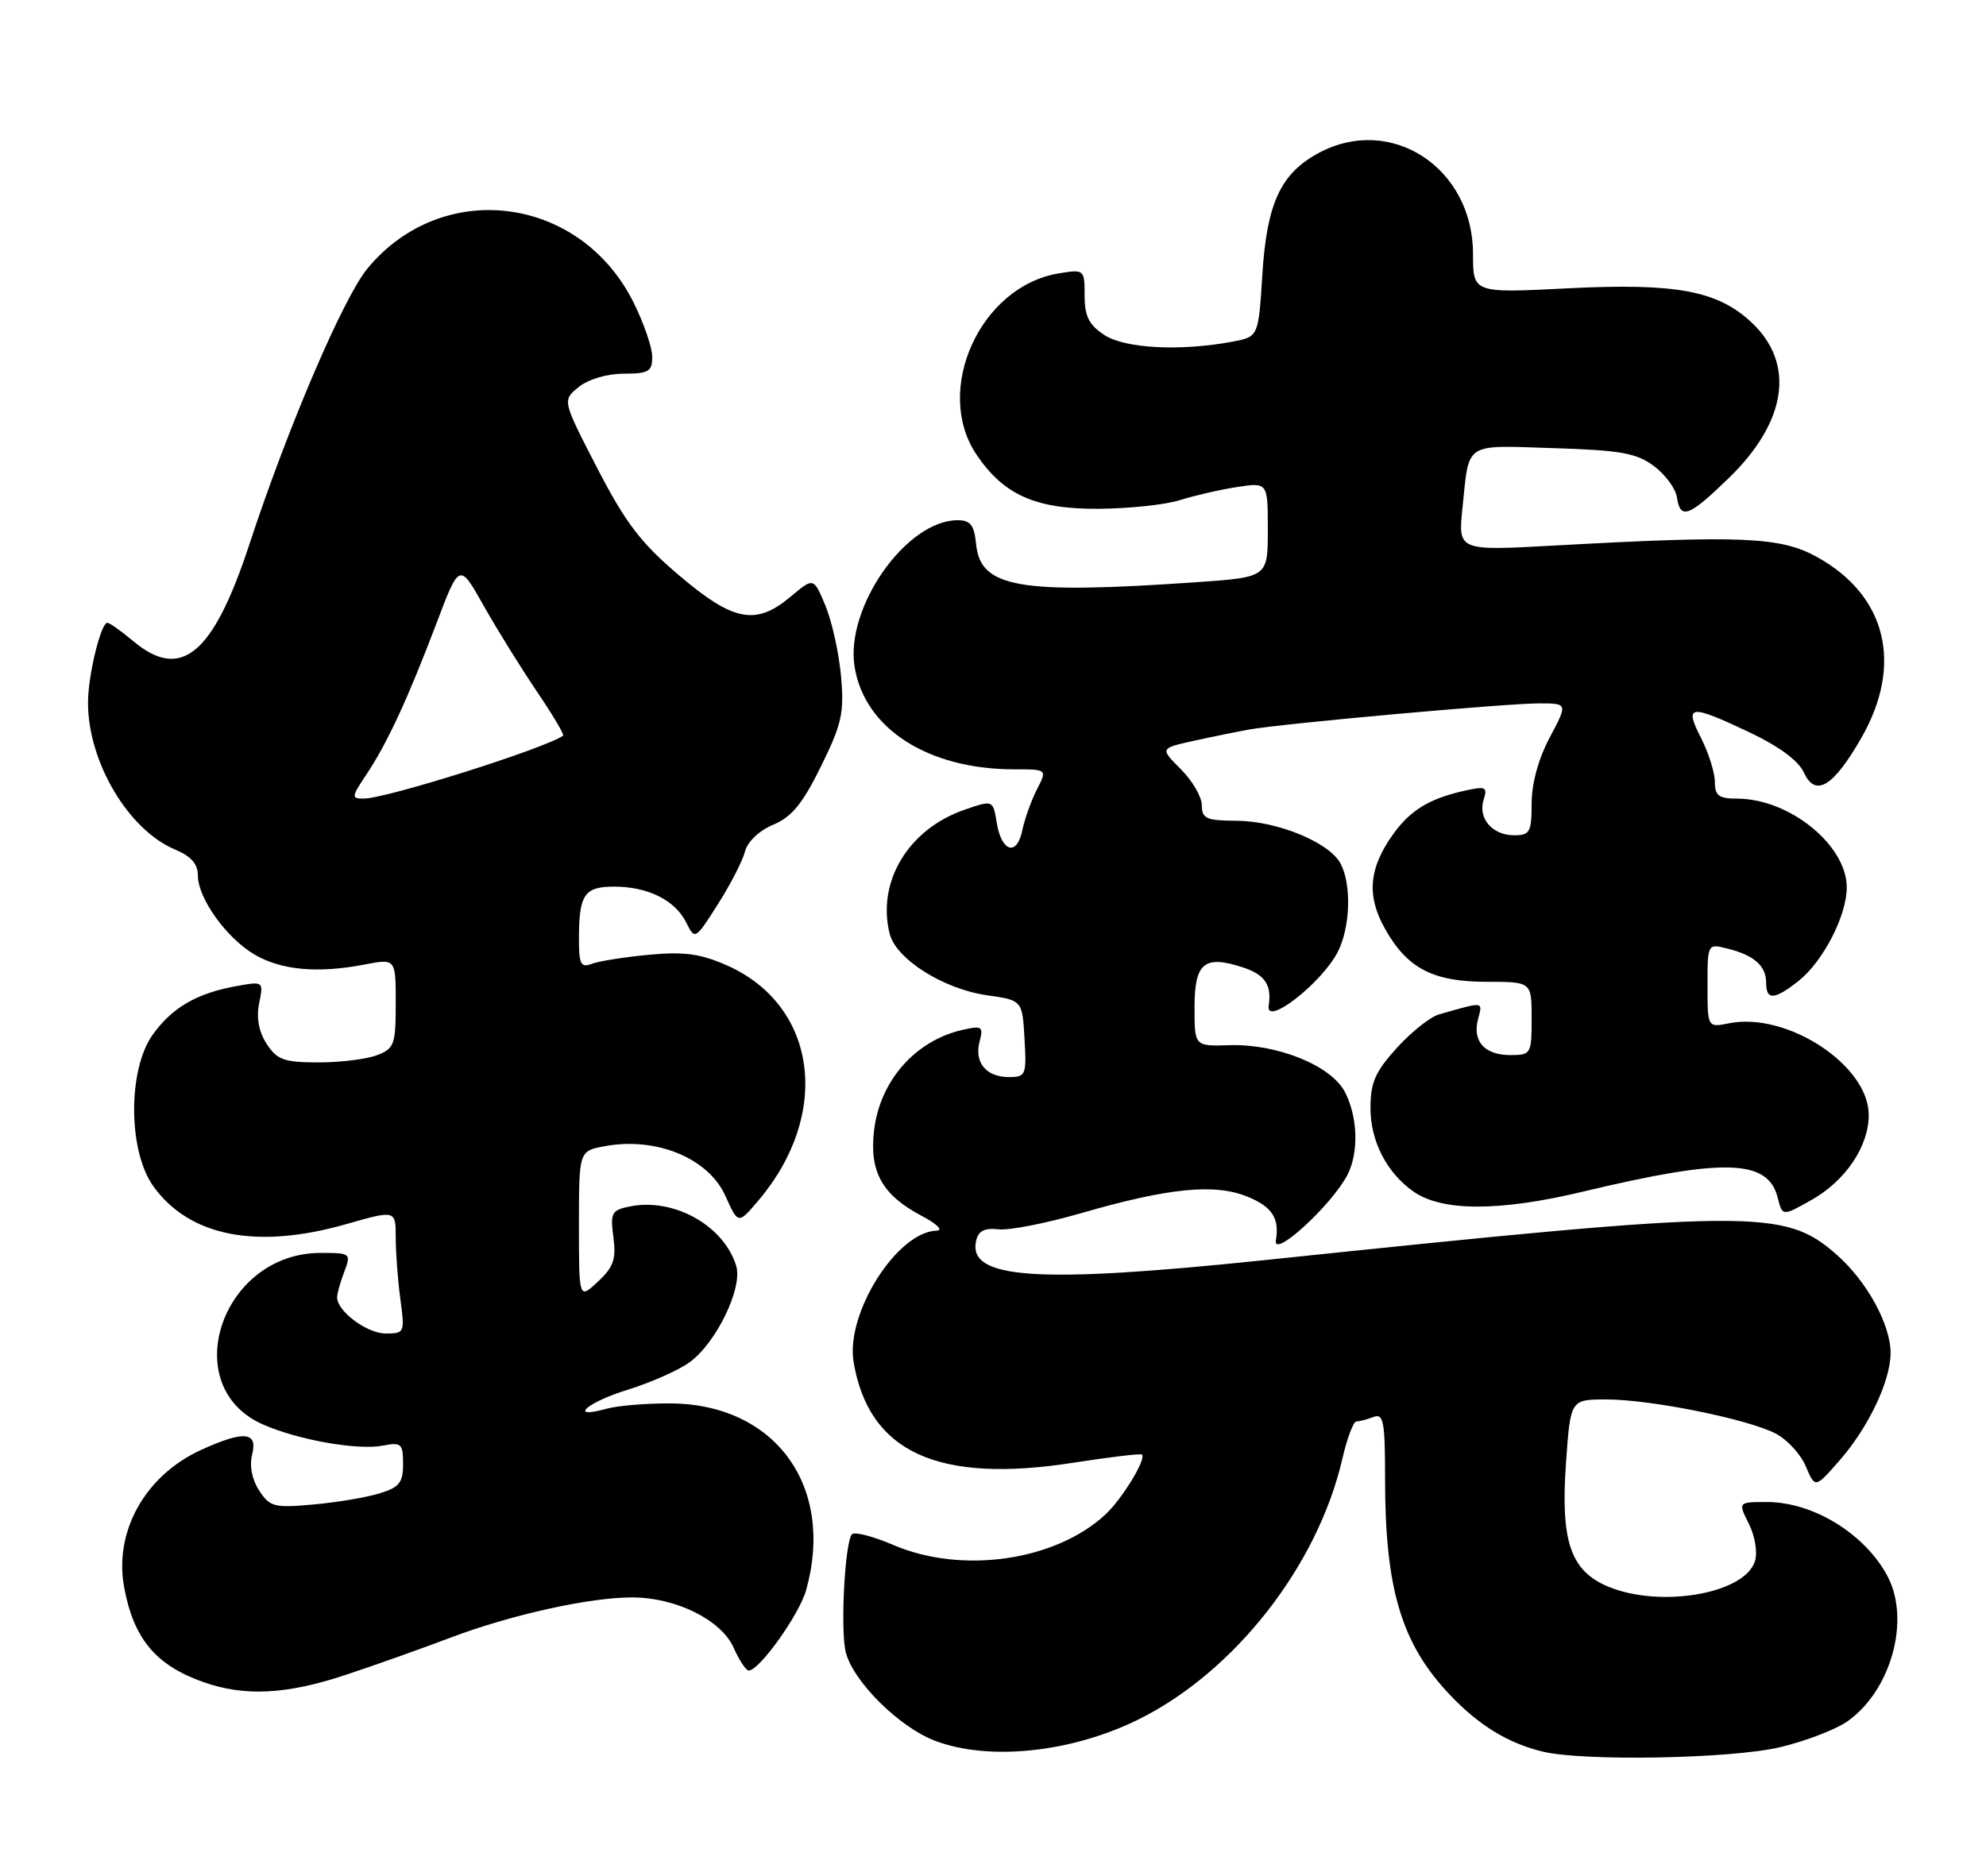 <?xml version="1.0" encoding="UTF-8" standalone="no"?>
<!DOCTYPE svg PUBLIC "-//W3C//DTD SVG 1.1//EN" "http://www.w3.org/Graphics/SVG/1.1/DTD/svg11.dtd" >
<svg xmlns="http://www.w3.org/2000/svg" xmlns:xlink="http://www.w3.org/1999/xlink" version="1.1" viewBox="0 0 271 256">
 <g >
 <path fill="currentColor"
d=" M 242.87 238.47 C 246.37 237.64 250.54 236.04 252.14 234.90 C 258.05 230.69 260.69 221.15 257.60 215.20 C 254.58 209.41 247.46 205.00 241.13 205.00 C 237.15 205.00 237.15 205.00 238.65 207.99 C 239.49 209.68 239.85 211.90 239.47 213.08 C 238.06 217.53 226.55 219.51 219.43 216.54 C 214.30 214.39 212.93 210.35 213.69 199.63 C 214.30 191.00 214.30 191.00 219.19 191.00 C 225.24 191.00 238.44 193.66 242.29 195.65 C 243.86 196.46 245.72 198.48 246.41 200.13 C 247.68 203.13 247.68 203.13 250.97 199.38 C 254.92 194.89 257.95 188.54 257.98 184.71 C 258.01 180.82 254.76 174.88 250.62 171.24 C 243.46 164.95 239.43 164.99 172.50 171.99 C 141.66 175.21 132.12 174.59 133.18 169.43 C 133.47 168.01 134.27 167.57 136.25 167.78 C 137.73 167.94 142.74 166.96 147.40 165.61 C 159.53 162.10 165.82 161.48 170.31 163.36 C 173.61 164.73 174.61 166.30 174.10 169.29 C 173.67 171.87 181.76 164.44 183.88 160.32 C 185.43 157.29 185.28 152.44 183.52 149.04 C 181.65 145.43 174.28 142.44 167.75 142.65 C 163.00 142.80 163.00 142.80 163.00 137.51 C 163.00 131.39 164.33 130.29 169.65 132.05 C 172.61 133.03 173.56 134.45 173.12 137.25 C 172.66 140.17 180.32 134.21 182.54 129.93 C 184.26 126.60 184.45 120.70 182.92 117.85 C 181.37 114.96 174.29 112.05 168.75 112.02 C 164.62 112.00 164.00 111.73 164.00 109.92 C 164.00 108.78 162.71 106.56 161.14 104.99 C 158.28 102.13 158.28 102.13 162.89 101.11 C 165.43 100.55 168.85 99.86 170.50 99.56 C 175.11 98.74 205.52 96.00 209.99 96.00 C 213.94 96.00 213.94 96.00 211.47 100.65 C 209.93 103.54 209.00 106.94 209.00 109.65 C 209.00 113.56 208.76 114.00 206.62 114.00 C 203.63 114.00 201.65 111.69 202.45 109.15 C 203.01 107.39 202.74 107.27 199.76 107.94 C 194.99 109.02 192.42 110.60 190.06 113.91 C 186.77 118.53 186.46 122.27 188.99 126.76 C 192.03 132.18 195.53 134.00 202.90 134.00 C 209.00 134.00 209.00 134.00 209.00 139.00 C 209.00 143.84 208.91 144.00 206.12 144.00 C 202.57 144.00 200.89 142.13 201.69 139.08 C 202.33 136.64 202.58 136.67 196.33 138.46 C 195.13 138.81 192.55 140.87 190.58 143.05 C 187.65 146.28 187.00 147.78 187.01 151.25 C 187.01 155.77 189.24 160.08 192.88 162.63 C 196.78 165.36 204.62 165.36 216.00 162.64 C 235.30 158.02 241.26 158.20 242.58 163.47 C 243.22 166.01 243.22 166.01 247.16 163.79 C 251.83 161.17 255.00 156.46 255.00 152.17 C 255.00 145.39 243.86 138.08 235.94 139.66 C 233.00 140.25 233.00 140.25 233.00 134.52 C 233.00 128.78 233.00 128.78 235.74 129.47 C 239.37 130.38 241.00 131.83 241.00 134.12 C 241.00 136.55 242.10 136.49 245.39 133.91 C 248.75 131.26 252.00 124.98 252.00 121.12 C 252.00 115.34 244.17 109.00 237.03 109.00 C 234.54 109.00 234.00 108.59 234.00 106.71 C 234.00 105.45 233.15 102.75 232.11 100.71 C 229.79 96.17 230.55 96.08 238.75 99.96 C 242.72 101.84 245.42 103.83 246.14 105.42 C 247.72 108.87 250.15 107.41 253.99 100.71 C 259.73 90.70 257.43 81.28 247.96 76.03 C 242.98 73.27 237.72 73.04 212.04 74.46 C 198.96 75.18 198.96 75.18 199.56 69.34 C 200.51 60.22 199.65 60.78 211.93 61.16 C 221.14 61.45 223.30 61.83 225.68 63.60 C 227.23 64.76 228.64 66.67 228.82 67.85 C 229.28 70.98 230.44 70.55 235.90 65.25 C 243.85 57.54 245.00 49.61 238.99 43.99 C 234.35 39.66 228.68 38.61 213.93 39.35 C 201.00 40.01 201.00 40.01 201.00 34.65 C 201.00 22.91 189.84 15.59 179.98 20.86 C 174.75 23.66 172.86 27.73 172.25 37.52 C 171.72 45.96 171.72 45.96 168.18 46.63 C 161.09 47.96 153.53 47.57 150.71 45.73 C 148.59 44.34 148.00 43.17 148.00 40.35 C 148.00 36.78 147.96 36.74 144.49 37.31 C 133.77 39.05 127.32 53.25 133.25 62.05 C 136.98 67.58 141.35 69.51 150.00 69.44 C 154.12 69.41 159.07 68.88 161.00 68.26 C 162.93 67.65 166.41 66.84 168.75 66.48 C 173.00 65.82 173.00 65.82 173.00 72.30 C 173.00 78.78 173.00 78.78 163.25 79.46 C 139.00 81.14 133.77 80.23 133.19 74.24 C 132.94 71.66 132.42 71.00 130.67 71.00 C 123.68 71.00 115.32 82.89 116.61 90.99 C 117.96 99.43 126.62 105.00 138.40 105.00 C 142.91 105.00 142.91 105.00 141.49 107.75 C 140.72 109.26 139.82 111.77 139.50 113.32 C 138.76 116.93 136.65 116.29 136.00 112.25 C 135.50 109.17 135.50 109.17 131.58 110.53 C 123.95 113.17 119.62 120.36 121.40 127.44 C 122.26 130.90 128.73 134.98 134.65 135.83 C 139.50 136.52 139.50 136.52 139.80 141.76 C 140.09 146.73 139.98 147.00 137.67 147.00 C 134.56 147.00 132.92 145.01 133.67 142.15 C 134.21 140.10 133.99 139.96 131.38 140.55 C 124.88 142.01 120.03 147.54 119.26 154.37 C 118.63 159.96 120.40 163.11 125.76 165.94 C 127.82 167.02 128.75 167.93 127.83 167.96 C 122.41 168.10 115.36 179.25 116.48 185.90 C 118.56 198.22 127.99 202.53 146.50 199.63 C 151.45 198.86 155.65 198.36 155.82 198.52 C 156.46 199.10 153.15 204.54 150.85 206.69 C 144.04 213.04 131.25 214.88 121.90 210.86 C 119.17 209.69 116.64 209.03 116.26 209.40 C 115.29 210.37 114.65 222.48 115.41 225.50 C 116.41 229.48 122.68 235.71 127.55 237.57 C 134.91 240.38 146.16 239.21 155.34 234.68 C 168.46 228.19 179.79 213.71 183.16 199.14 C 183.81 196.31 184.68 194.00 185.09 194.00 C 185.50 194.00 186.55 193.73 187.42 193.39 C 188.79 192.87 189.00 194.00 189.00 201.84 C 189.00 216.90 191.24 224.37 197.86 231.33 C 201.80 235.48 205.78 237.92 210.50 239.06 C 216.02 240.41 236.22 240.04 242.87 238.47 Z  M 47.21 228.58 C 51.22 227.25 57.63 224.97 61.45 223.52 C 69.74 220.38 80.54 217.99 86.32 218.02 C 92.30 218.05 98.44 221.11 100.11 224.89 C 100.87 226.60 101.80 228.00 102.17 228.00 C 103.62 228.00 109.09 220.33 110.01 217.00 C 113.95 202.85 105.79 191.63 91.50 191.54 C 88.20 191.52 84.26 191.85 82.75 192.27 C 77.43 193.76 80.07 191.39 85.64 189.68 C 88.74 188.72 92.53 187.05 94.05 185.96 C 97.69 183.37 101.38 175.79 100.46 172.78 C 98.80 167.29 91.97 163.46 85.99 164.65 C 83.45 165.16 83.26 165.51 83.70 168.85 C 84.10 171.84 83.72 172.94 81.59 174.92 C 79.00 177.35 79.00 177.35 79.00 167.22 C 79.00 157.09 79.00 157.09 82.49 156.44 C 89.52 155.12 96.68 158.06 98.99 163.23 C 100.73 167.11 100.73 167.11 103.52 163.81 C 113.51 151.99 111.51 137.21 99.18 131.75 C 95.59 130.17 93.36 129.86 88.56 130.31 C 85.21 130.62 81.69 131.18 80.74 131.55 C 79.26 132.11 79.00 131.60 79.00 128.19 C 79.00 122.07 79.72 121.00 83.86 121.01 C 88.47 121.03 92.13 122.87 93.65 125.93 C 94.83 128.30 94.87 128.27 97.96 123.41 C 99.68 120.71 101.34 117.47 101.66 116.21 C 102.00 114.88 103.59 113.36 105.51 112.56 C 108.03 111.51 109.53 109.68 112.03 104.59 C 114.88 98.79 115.21 97.30 114.76 92.25 C 114.47 89.08 113.51 84.77 112.63 82.65 C 111.02 78.80 111.02 78.80 107.93 81.40 C 103.16 85.42 100.11 84.85 92.68 78.54 C 87.43 74.09 85.37 71.38 81.48 63.86 C 76.72 54.64 76.72 54.64 78.97 52.82 C 80.29 51.76 82.84 51.00 85.11 51.00 C 88.50 51.00 89.00 50.71 89.00 48.70 C 89.00 47.43 87.85 44.09 86.45 41.28 C 79.17 26.66 60.34 24.27 50.13 36.66 C 46.84 40.65 39.25 58.38 34.03 74.29 C 29.08 89.35 24.71 92.99 18.18 87.50 C 16.55 86.13 14.96 85.00 14.65 85.00 C 13.76 85.00 12.01 92.19 12.01 95.88 C 11.99 103.99 17.54 113.33 23.96 115.98 C 26.06 116.85 27.00 117.93 27.00 119.47 C 27.00 122.60 30.90 128.04 34.77 130.30 C 38.41 132.42 43.38 132.87 49.75 131.64 C 54.00 130.82 54.00 130.82 54.00 136.94 C 54.00 142.58 53.80 143.12 51.43 144.02 C 50.02 144.56 46.43 145.00 43.46 145.00 C 38.78 145.00 37.82 144.66 36.40 142.49 C 35.32 140.83 34.96 138.94 35.36 136.95 C 35.97 133.92 35.96 133.92 32.23 134.59 C 26.83 135.57 23.48 137.52 20.83 141.23 C 17.43 146.00 17.47 157.05 20.90 161.87 C 25.81 168.75 35.02 170.57 47.25 167.07 C 54.00 165.14 54.00 165.14 54.00 168.93 C 54.00 171.02 54.29 174.81 54.64 177.36 C 55.25 181.87 55.20 182.00 52.64 182.00 C 50.08 182.00 46.00 178.96 46.00 177.07 C 46.00 176.55 46.44 174.98 46.98 173.57 C 47.93 171.06 47.85 171.00 43.73 171.00 C 30.21 171.02 24.10 189.21 35.87 194.41 C 40.67 196.53 48.82 197.97 52.25 197.30 C 54.76 196.81 55.00 197.03 55.00 199.81 C 55.00 202.37 54.49 203.00 51.75 203.83 C 49.96 204.38 45.90 205.06 42.73 205.34 C 37.44 205.82 36.82 205.66 35.37 203.44 C 34.38 201.93 34.02 200.06 34.41 198.51 C 35.19 195.40 33.30 195.22 27.46 197.88 C 19.83 201.35 15.53 209.00 16.94 216.63 C 18.23 223.64 21.23 227.25 27.68 229.55 C 33.35 231.57 39.06 231.29 47.21 228.58 Z  M 49.97 105.75 C 52.82 101.49 55.64 95.39 59.53 85.15 C 62.69 76.79 62.69 76.79 65.99 82.65 C 67.80 85.87 71.06 91.12 73.23 94.33 C 75.40 97.53 77.03 100.27 76.84 100.40 C 74.51 102.10 52.73 108.99 49.65 108.99 C 47.92 109.00 47.94 108.79 49.97 105.75 Z "/>
</g>
</svg>